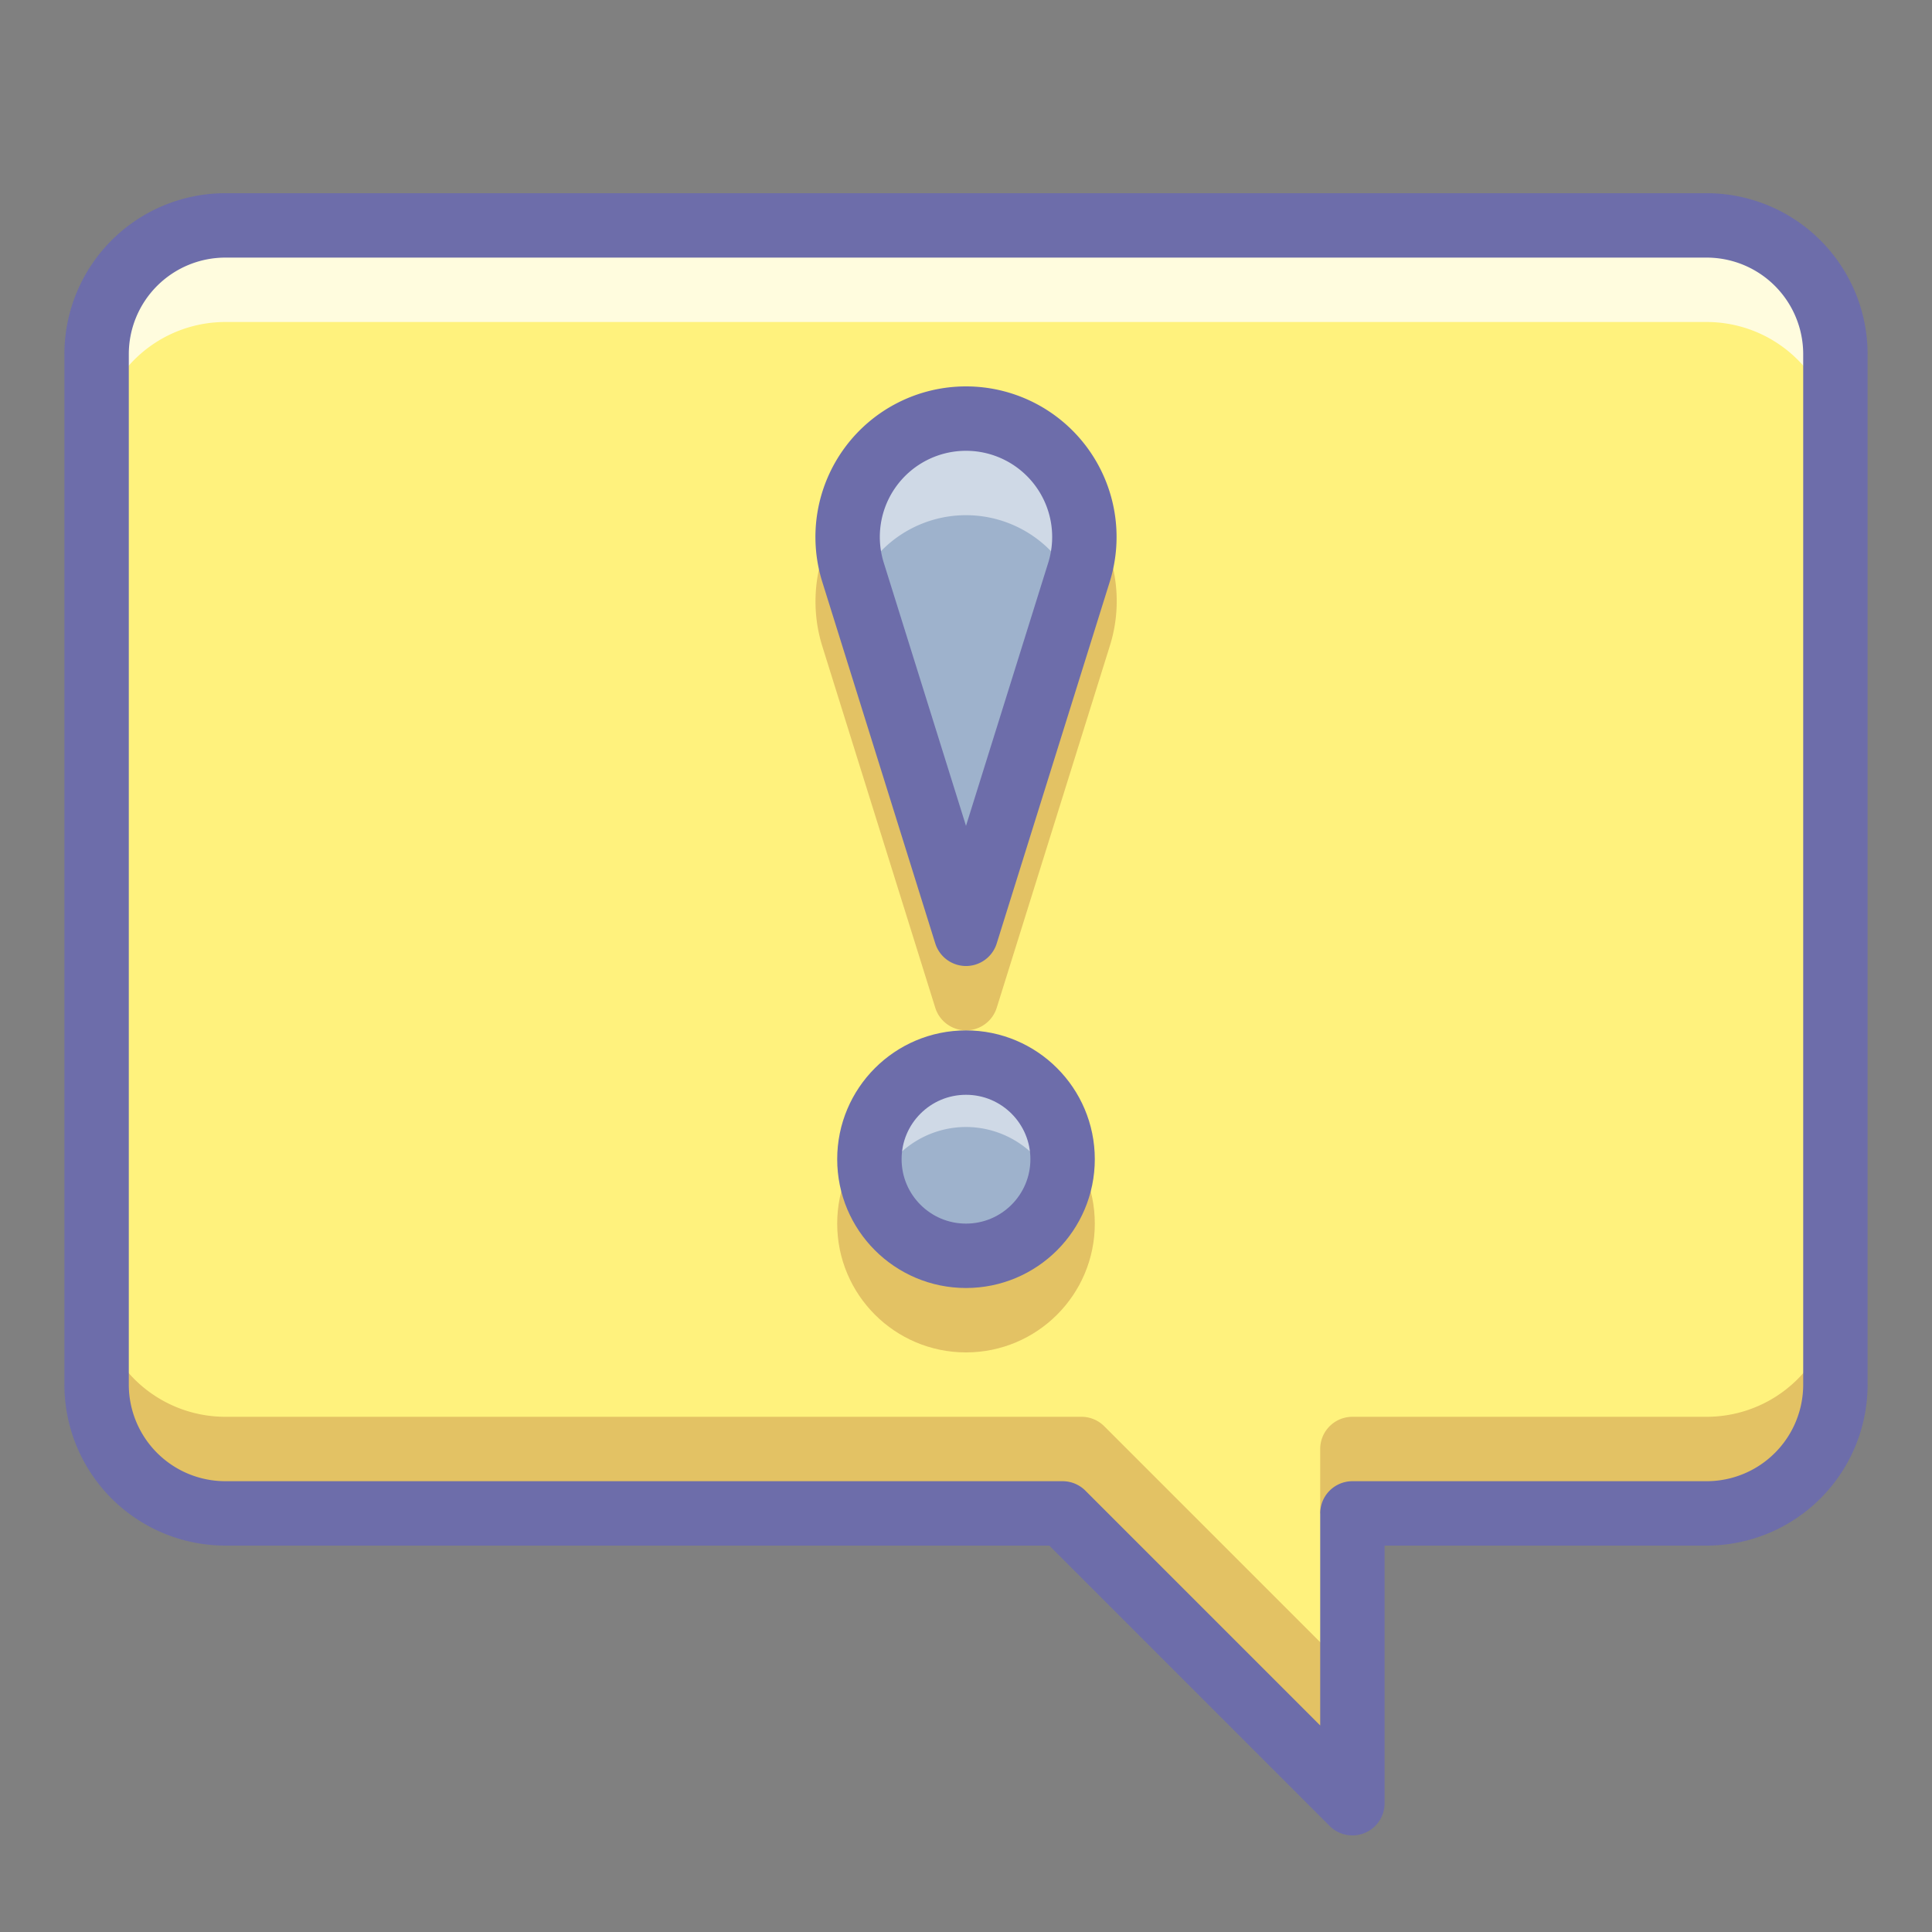 <svg id="Basic_1" xmlns="http://www.w3.org/2000/svg" width="60" height="60" viewBox="0 0 60 60"><rect x="0" y="0" width="60" height="60" fill="#808080" stroke="none"/><title>019a_067</title><path d="M57,11V43a4,4,0,0,1-4,4H42v9l-9-9H7a4,4,0,0,1-4-4V11A4,4,0,0,1,7,7H53A4,4,0,0,1,57,11Z" style="fill:#fff27d"/><g style="opacity:0.2"><path d="M33.767,15.906a4.676,4.676,0,0,0-8.229,4.165L29.046,31.298a1.0 1,0,0,0,1.908,0L34.463,20.071A4.63,4.63,0,0,0,33.767,15.906Z" style="fill:#750000"/><circle cx="30" cy="38" r="4" style="fill:#750000"/></g><path d="M7,44a4,4,0,0,1-4-4v3a4,4,0,0,0,4,4H33l9,9V52l-7.707-7.707A1,1,0,0,0,33.586,44Z" style="fill:#750000;opacity:0.2"/><path d="M53,44H42a1,1,0,0,0-1,1v2H53a4,4,0,0,0,4-4V40A4,4,0,0,1,53,44Z" style="fill:#750000;opacity:0.2"/><path d="M53,7H7a4,4,0,0,0-4,4v3a4,4,0,0,1,4-4H53a4,4,0,0,1,4,4V11A4,4,0,0,0,53,7Z" style="fill:#fff;opacity:0.75"/><path d="M30,29,26.491,17.772A3.676,3.676,0,0,1,30,13h0a3.676,3.676,0,0,1,3.509,4.772Z" style="fill:#9eb2cc"/><path d="M26.628,18.211a3.676,3.676,0,0,1,6.743,0l.137-.438a3.676,3.676,0,1,0-7.017,0Z" style="fill:#fff;opacity:0.5"/><circle cx="30" cy="36" r="3" style="fill:#9eb2cc"/><path d="M30,35a2.991,2.991,0,0,1,2.816,2,3,3,0,1,0-5.633,0A2.991,2.991,0,0,1,30,35Z" style="fill:#fff;opacity:0.5"/><path d="M57,11V43a4,4,0,0,1-4,4H42v9l-9-9H7a4,4,0,0,1-4-4V11A4,4,0,0,1,7,7H53A4,4,0,0,1,57,11Z" style="fill:none;stroke:#6d6daa;stroke-linecap:round;stroke-linejoin:round;stroke-width:2px"/><path d="M30,29,26.491,17.772A3.676,3.676,0,0,1,30,13h0a3.676,3.676,0,0,1,3.509,4.772Z" style="fill:none;stroke:#6d6daa;stroke-linecap:round;stroke-linejoin:round;stroke-width:2px"/><circle cx="30" cy="36" r="3" style="fill:none;stroke:#6d6daa;stroke-linecap:round;stroke-linejoin:round;stroke-width:2px"/></svg>
